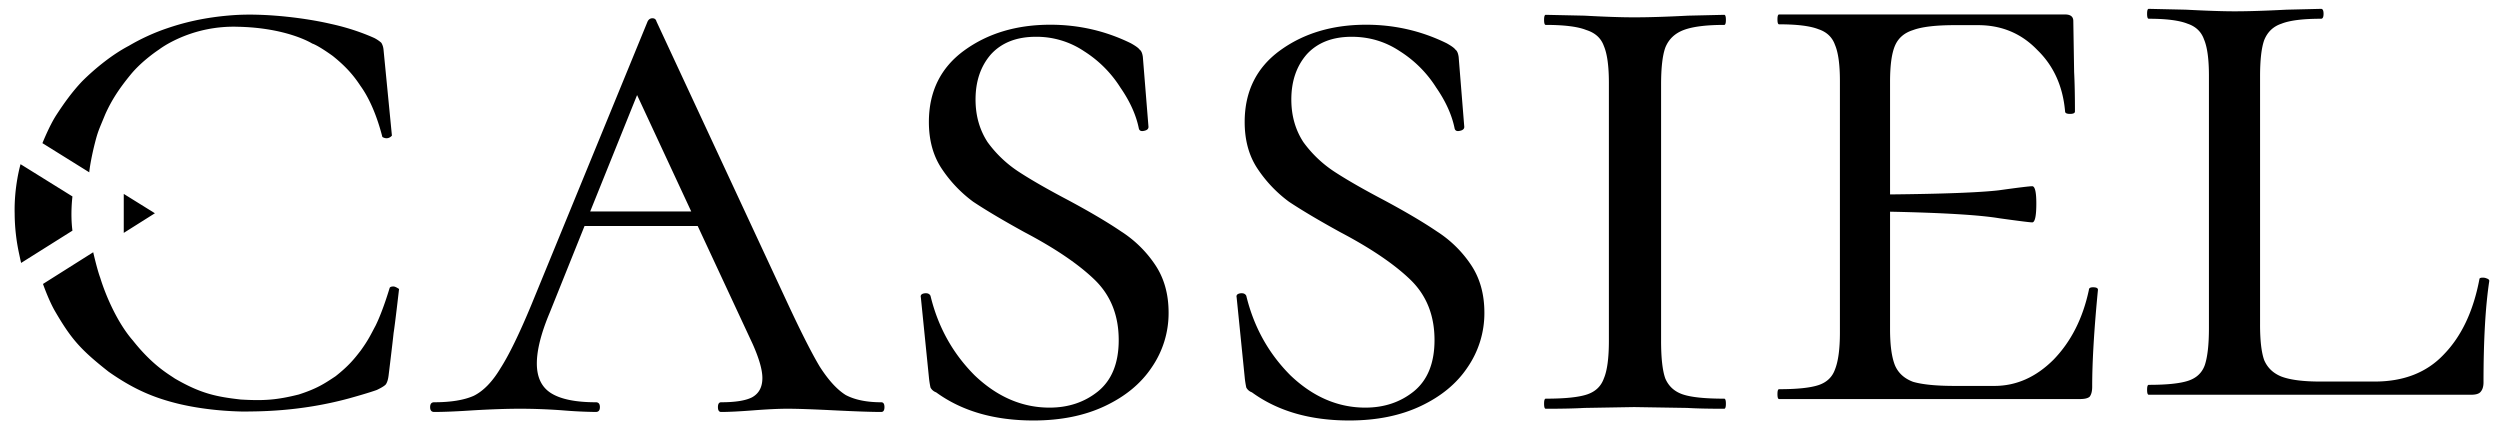 <svg width="171" height="29" fill="none" xmlns="http://www.w3.org/2000/svg"><g clip-path="url(#clip0_289_58)"><path d="M154.588 22.206c0 1.09.094 1.899.282 2.425.225.527.62.903 1.184 1.128.602.226 1.485.339 2.651.339h3.722c1.993 0 3.572-.62 4.738-1.862 1.203-1.24 2.011-2.951 2.425-5.132 0-.075.075-.113.226-.113a.64.64 0 01.282.057c.112.037.169.094.169.169-.263 1.73-.395 4.042-.395 6.937 0 .3-.075.526-.226.677-.112.113-.319.169-.62.169h-22.052c-.075 0-.113-.113-.113-.338 0-.226.038-.339.113-.339 1.241 0 2.143-.094 2.707-.282.564-.188.94-.545 1.128-1.071.188-.564.282-1.41.282-2.538V5.174c0-1.128-.113-1.956-.338-2.482-.188-.526-.564-.884-1.128-1.072-.564-.225-1.448-.338-2.651-.338-.075 0-.113-.113-.113-.338 0-.226.038-.339.113-.339l2.538.057c1.429.075 2.538.112 3.327.112.94 0 2.125-.037 3.554-.112l2.368-.057c.113 0 .17.113.17.339 0 .225-.057.338-.17.338-1.24 0-2.143.113-2.707.338-.564.188-.959.564-1.184 1.128-.188.527-.282 1.354-.282 2.482v16.976zm-11.706-2.386c0-.113.093-.17.281-.17.225 0 .337.057.337.17-.262 2.697-.394 4.908-.394 6.632 0 .3-.056.525-.168.675-.113.112-.337.168-.675.168H121.69c-.075 0-.112-.112-.112-.337 0-.225.037-.337.112-.337 1.237 0 2.136-.094 2.698-.281.562-.188.937-.544 1.124-1.068.225-.562.338-1.405.338-2.53v-17.2c0-1.125-.113-1.949-.338-2.474-.187-.524-.562-.88-1.124-1.068-.562-.224-1.461-.337-2.698-.337-.075 0-.112-.112-.112-.337 0-.225.037-.337.112-.337h19.562c.374 0 .562.15.562.45l.056 3.484c.037.712.056 1.612.056 2.699 0 .112-.112.168-.337.168-.225 0-.337-.056-.337-.168-.15-1.724-.787-3.13-1.912-4.216-1.086-1.125-2.435-1.687-4.047-1.687h-1.574c-1.311 0-2.267.113-2.867.338-.599.187-1.011.543-1.236 1.068-.225.524-.337 1.349-.337 2.473v7.7c3.635-.037 6.108-.13 7.419-.28 1.349-.188 2.118-.281 2.305-.281.187 0 .281.393.281 1.18 0 .862-.094 1.293-.281 1.293-.15 0-.899-.094-2.248-.281-1.349-.225-3.841-.375-7.476-.45v8.038c0 1.087.112 1.912.337 2.474.225.524.637.9 1.236 1.124.638.187 1.593.281 2.867.281h2.698c1.499 0 2.848-.6 4.048-1.799 1.199-1.236 2.004-2.829 2.417-4.778zm-29.264 3.476c0 1.19.096 2.053.288 2.59.23.538.633.903 1.209 1.095.576.192 1.516.288 2.821.288.077 0 .115.115.115.345 0 .23-.038.345-.115.345-1.075 0-1.919-.019-2.533-.057l-3.628-.058-3.397.058c-.652.038-1.535.057-2.648.057-.077 0-.115-.115-.115-.345 0-.23.038-.345.115-.345 1.305 0 2.245-.096 2.821-.288.576-.192.96-.557 1.152-1.094.23-.538.345-1.401.345-2.591V5.677c0-1.151-.115-1.996-.345-2.533-.192-.538-.595-.902-1.21-1.094-.575-.23-1.497-.346-2.763-.346-.077 0-.115-.115-.115-.345 0-.23.038-.345.115-.345l2.648.057c1.382.077 2.515.115 3.397.115.998 0 2.227-.038 3.685-.115l2.476-.057c.077 0 .115.115.115.345 0 .23-.038.345-.115.345-1.228 0-2.149.116-2.764.346-.614.23-1.036.633-1.266 1.209-.192.537-.288 1.382-.288 2.533v17.504zM66.727 6.808c0 1.1.275 2.072.825 2.916a8.101 8.101 0 002.146 2.036c.844.55 1.963 1.192 3.356 1.925 1.504.807 2.715 1.523 3.632 2.146a7.963 7.963 0 012.31 2.256c.624.917.936 2.018.936 3.301a6.532 6.532 0 01-1.155 3.742c-.734 1.1-1.798 1.98-3.192 2.64-1.393.661-3.026.991-4.896.991-2.678 0-4.897-.642-6.658-1.925a.696.696 0 01-.385-.33 6.045 6.045 0 01-.11-.716l-.55-5.447c-.037-.147.036-.238.22-.275.22-.037.366.018.44.165.513 2.127 1.522 3.943 3.026 5.447 1.54 1.467 3.246 2.201 5.117 2.201 1.284 0 2.384-.367 3.301-1.1.954-.77 1.43-1.944 1.43-3.522 0-1.687-.55-3.063-1.65-4.127-1.1-1.063-2.696-2.145-4.787-3.246-1.467-.807-2.64-1.504-3.521-2.09a8.968 8.968 0 01-2.146-2.256c-.587-.88-.88-1.945-.88-3.192 0-2.09.807-3.723 2.42-4.897 1.615-1.173 3.577-1.76 5.888-1.76 1.944 0 3.778.421 5.502 1.265.33.184.532.33.605.44.11.074.184.239.22.496l.386 4.786c0 .147-.11.239-.33.276-.184.036-.294-.019-.33-.166-.184-.917-.606-1.852-1.266-2.806a7.976 7.976 0 00-2.476-2.476 5.823 5.823 0 00-3.301-.99c-1.321 0-2.348.403-3.082 1.21-.697.807-1.045 1.835-1.045 3.082zm21.6 0c0 1.1.275 2.072.826 2.916a8.103 8.103 0 002.145 2.036c.844.55 1.963 1.192 3.357 1.925 1.504.807 2.714 1.523 3.631 2.146a7.961 7.961 0 012.311 2.256c.624.917.935 2.018.935 3.301a6.533 6.533 0 01-1.155 3.742c-.734 1.1-1.797 1.98-3.191 2.64-1.394.661-3.026.991-4.897.991-2.678 0-4.897-.642-6.658-1.925a.696.696 0 01-.385-.33 6.066 6.066 0 01-.11-.716l-.55-5.447c-.037-.147.037-.238.22-.275.22-.037.367.018.44.165.514 2.127 1.522 3.943 3.026 5.447 1.54 1.467 3.246 2.201 5.117 2.201 1.284 0 2.385-.367 3.302-1.1.953-.77 1.43-1.944 1.43-3.522 0-1.687-.55-3.063-1.65-4.127-1.101-1.063-2.697-2.145-4.787-3.246-1.468-.807-2.641-1.504-3.522-2.09a8.968 8.968 0 01-2.146-2.256c-.587-.88-.88-1.945-.88-3.192 0-2.09.807-3.723 2.421-4.897 1.614-1.173 3.576-1.76 5.887-1.76 1.944 0 3.778.421 5.502 1.265.33.184.532.33.606.44.11.074.183.239.22.496l.385 4.786c0 .147-.11.239-.33.276-.184.036-.294-.019-.33-.166-.184-.917-.606-1.852-1.266-2.806a7.975 7.975 0 00-2.476-2.476c-.99-.66-2.09-.99-3.301-.99-1.32 0-2.348.403-3.081 1.21-.697.807-1.046 1.835-1.046 3.082zM60.276 27.515c.147 0 .221.11.221.331 0 .222-.074.332-.221.332-.664 0-1.733-.037-3.207-.11-1.475-.074-2.544-.111-3.207-.111-.59 0-1.364.037-2.323.11-.958.074-1.696.111-2.212.111-.147 0-.22-.11-.22-.332 0-.22.073-.331.22-.331.959 0 1.66-.11 2.102-.332.479-.258.718-.7.718-1.327 0-.553-.22-1.327-.663-2.323l-3.76-8.073h-7.742l-2.377 5.917c-.59 1.4-.885 2.562-.885 3.483 0 .959.332 1.64.995 2.046.664.406 1.677.609 3.041.609.185 0 .277.11.277.331 0 .222-.092.332-.277.332a31.26 31.26 0 01-2.267-.11 40.554 40.554 0 00-2.875-.111c-.922 0-2.01.037-3.263.11-1.106.074-1.99.111-2.654.111-.184 0-.276-.11-.276-.332 0-.22.092-.331.276-.331 1.143 0 2.046-.148 2.71-.443.663-.331 1.272-.958 1.824-1.88.59-.921 1.29-2.36 2.102-4.313L44.295 1.47c.074-.147.185-.221.332-.221.148 0 .24.074.277.221l8.902 19.133c.959 2.064 1.715 3.557 2.268 4.479.59.921 1.18 1.566 1.769 1.935.627.332 1.438.498 2.433.498zm-19.907-13.05h6.912l-3.704-7.963-3.208 7.963z" fill="#000"/><mask id="mask0_289_58" style="mask-type:luminance" maskUnits="userSpaceOnUse" x="0" y="0" width="171" height="29"><path d="M0 0h171v29H0V0z" fill="#fff"/></mask><g mask="url(#mask0_289_58)"><path fill-rule="evenodd" clip-rule="evenodd" d="M4.955 15.778c0-.002-3.51 2.206-3.51 2.206s-.043-.17-.135-.614a13.251 13.251 0 01-.307-2.762c-.044-1.869.403-3.377.403-3.377l3.55 2.207c-.001 0-.154 1.176-.001 2.34zm21.2-6.408c-.137-.528-.585-2.228-1.496-3.492-.452-.687-.97-1.308-1.9-2.052-1.077-.771-1.4-.846-1.4-.846s-1.701-1.084-5.104-1.15a9.21 9.21 0 00-4.183.864c-.765.358-1.189.69-1.189.69s-1.141.739-1.937 1.707c-.796.97-1.308 1.75-1.746 2.725-.425 1.039-.496 1.135-.71 1.976-.215.84-.362 1.679-.384 1.995L2.902 9.792s.477-1.2.96-1.938c.482-.739 1.052-1.552 1.765-2.302.936-.929 2.093-1.846 3.184-2.417a14.106 14.106 0 012.648-1.21c.91-.307 2.427-.76 4.681-.9 2.178-.122 4.858.226 6.504.613 1.512.329 2.587.796 2.955.96.304.156.479.325.479.325s.125.17.154.461l.575 5.89s-.247.336-.652.096zm-17.69 6.56v-2.667l2.13 1.324-2.13 1.343zm18.457 6.85c-.079.76-.318 2.702-.344 2.915-.028.214-.074.415-.174.576-.1.16-.633.403-.633.403s-.504.19-1.899.576c-3.442.937-6.304.884-7.214.901-.972-.017-2.644-.108-4.394-.518-1.74-.419-3.116-1.002-4.834-2.206-1.955-1.537-2.576-2.261-3.703-4.202-.432-.774-.787-1.803-.787-1.803l3.435-2.168s.265 1.172.48 1.745C7.28 20.38 8.1 22.16 9.08 23.28c1.344 1.7 2.42 2.295 2.878 2.61 1.781 1.038 2.856 1.249 4.508 1.438 1.548.09 2.434.041 3.972-.345 1.244-.402 1.744-.736 2.513-1.247.91-.717 1.293-1.201 1.727-1.765.54-.752.67-1.063 1.017-1.707.517-1.056.943-2.536.959-2.572.016-.036.066-.097.249-.096.145-.01.384.172.393.168-.006.052-.285 2.493-.374 3.017z" fill="#000"/></g></g><defs><clipPath id="clip0_289_58"><path fill="#fff" d="M0 0h171v29H0z"/></clipPath></defs></svg>